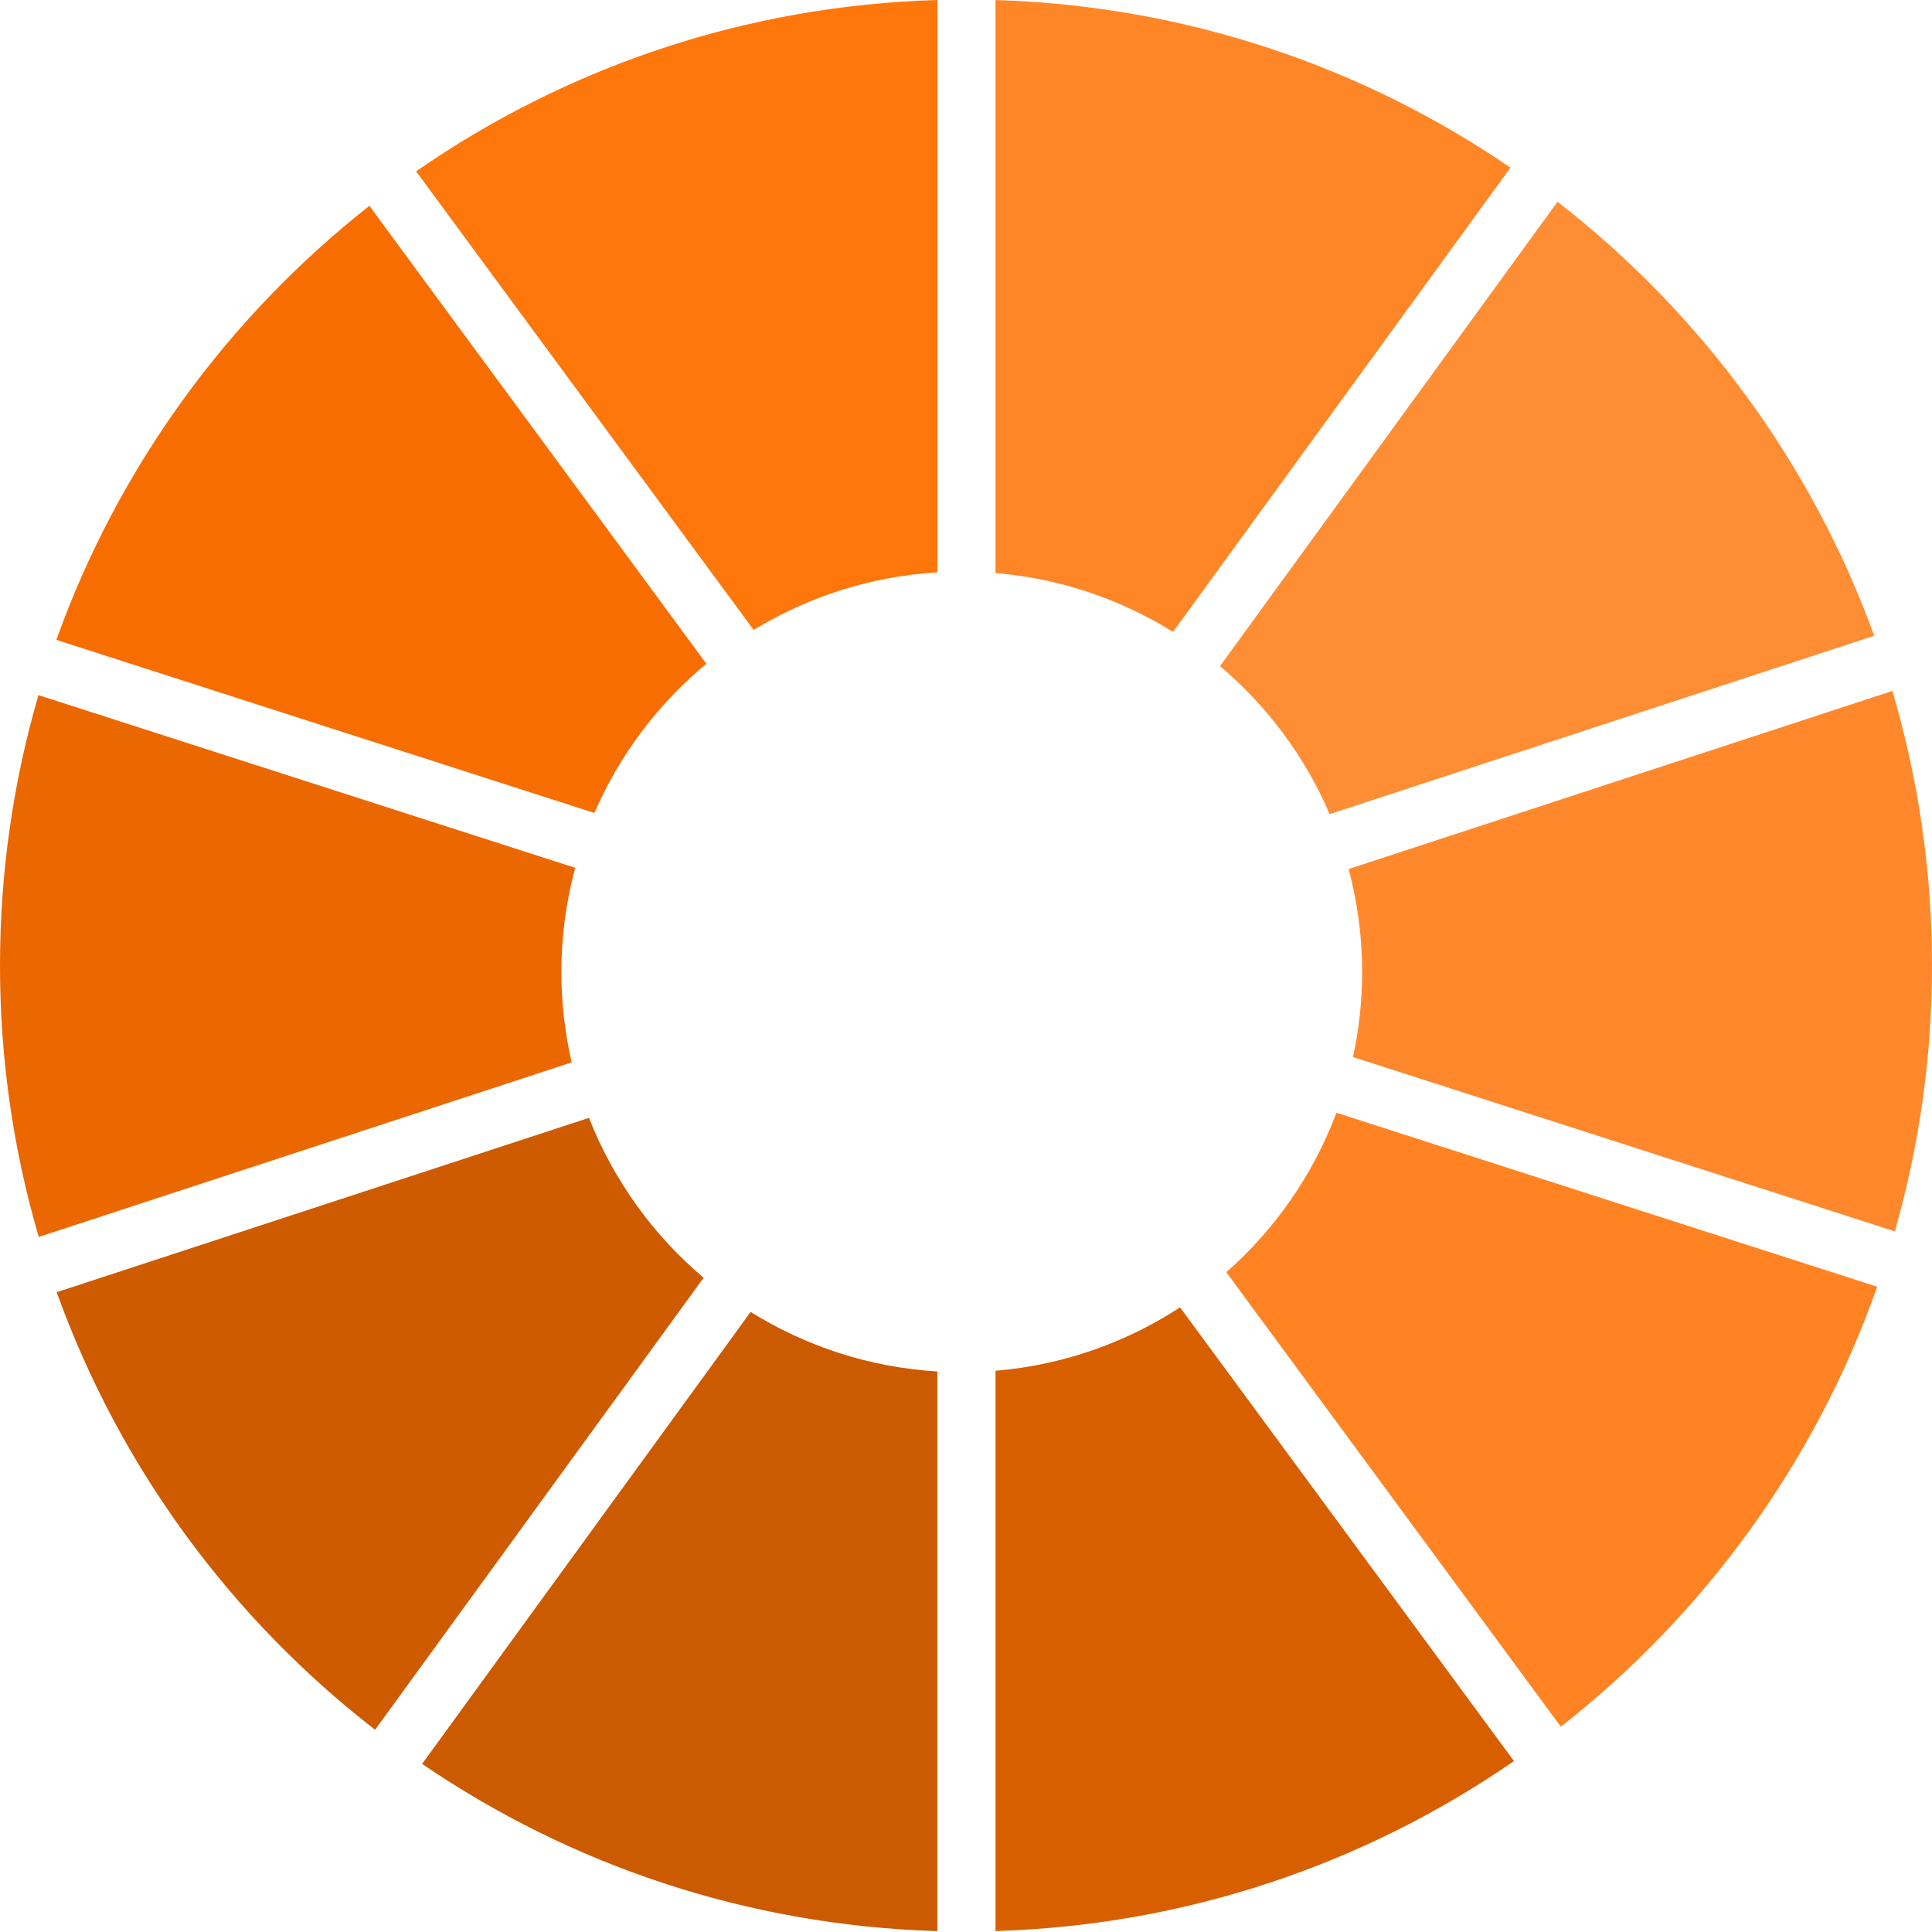 <?xml version="1.0" encoding="UTF-8" standalone="no"?>
<svg width="256px" height="256px" viewBox="0 0 256 256" version="1.1" xmlns="http://www.w3.org/2000/svg" xmlns:xlink="http://www.w3.org/1999/xlink" preserveAspectRatio="xMidYMid">
	<g>
		<path d="M0,127.94 C0,140.427 1.799,152.492 5.133,163.901 L75.753,140.77 C74.861,136.918 74.386,132.906 74.386,128.782 C74.386,124.009 75.035,119.391 76.218,114.992 L5.095,92.109 C1.784,103.479 0,115.5 0,127.94" fill="#eb6700"></path>
		<path d="M93.597,87.948 L48.946,27.277 C30.192,42.024 15.664,61.898 7.466,84.785 L78.755,107.722 C82.101,100.01 87.212,93.243 93.597,87.948" fill="#f86d00"></path>
		<path d="M124.211,75.836 L124.211,0 C98.583,0.745 74.848,9.027 55.136,22.7 L99.861,83.472 C107.036,79.097 115.326,76.37 124.211,75.836" fill="#ff760a"></path>
		<path d="M78.044,148.12 L7.512,171.222 C15.828,194.367 30.616,214.425 49.703,229.203 L93.234,169.311 C86.55,163.668 81.293,156.398 78.044,148.12" fill="#ce5b00"></path>
		<path d="M55.934,233.725 C75.488,247.071 98.927,255.144 124.211,255.88 L124.211,181.728 C115.159,181.184 106.726,178.36 99.459,173.84 L55.934,233.725" fill="#cc5a00"></path>
		<path d="M200.148,22.212 C180.609,8.854 157.182,0.763 131.909,0.005 L131.909,75.931 C140.496,76.648 148.499,79.413 155.436,83.729 L200.148,22.212" fill="#ff8627"></path>
		<path d="M131.909,181.633 L131.909,255.875 C157.38,255.111 180.977,246.899 200.608,233.353 L156.363,173.234 C149.215,177.891 140.883,180.884 131.909,181.633" fill="#d75f00"></path>
		<path d="M162.495,168.577 L206.812,228.794 C225.845,213.902 240.546,193.736 248.74,170.5 L177.091,147.448 C174.001,155.648 168.953,162.888 162.495,168.577" fill="#ff8322"></path>
		<path d="M256,127.94 C256,115.298 254.16,103.088 250.746,91.554 L178.702,115.151 C179.858,119.502 180.491,124.066 180.491,128.782 C180.491,132.655 180.069,136.429 179.281,140.065 L251.077,163.165 C254.275,151.973 256,140.159 256,127.94" fill="#ff882c"></path>
		<path d="M176.188,107.874 L248.342,84.24 C240.01,61.303 225.31,41.422 206.375,26.739 L161.657,88.265 C167.909,93.546 172.909,100.252 176.188,107.874" fill="#ff8d33"></path>
	</g>
</svg>